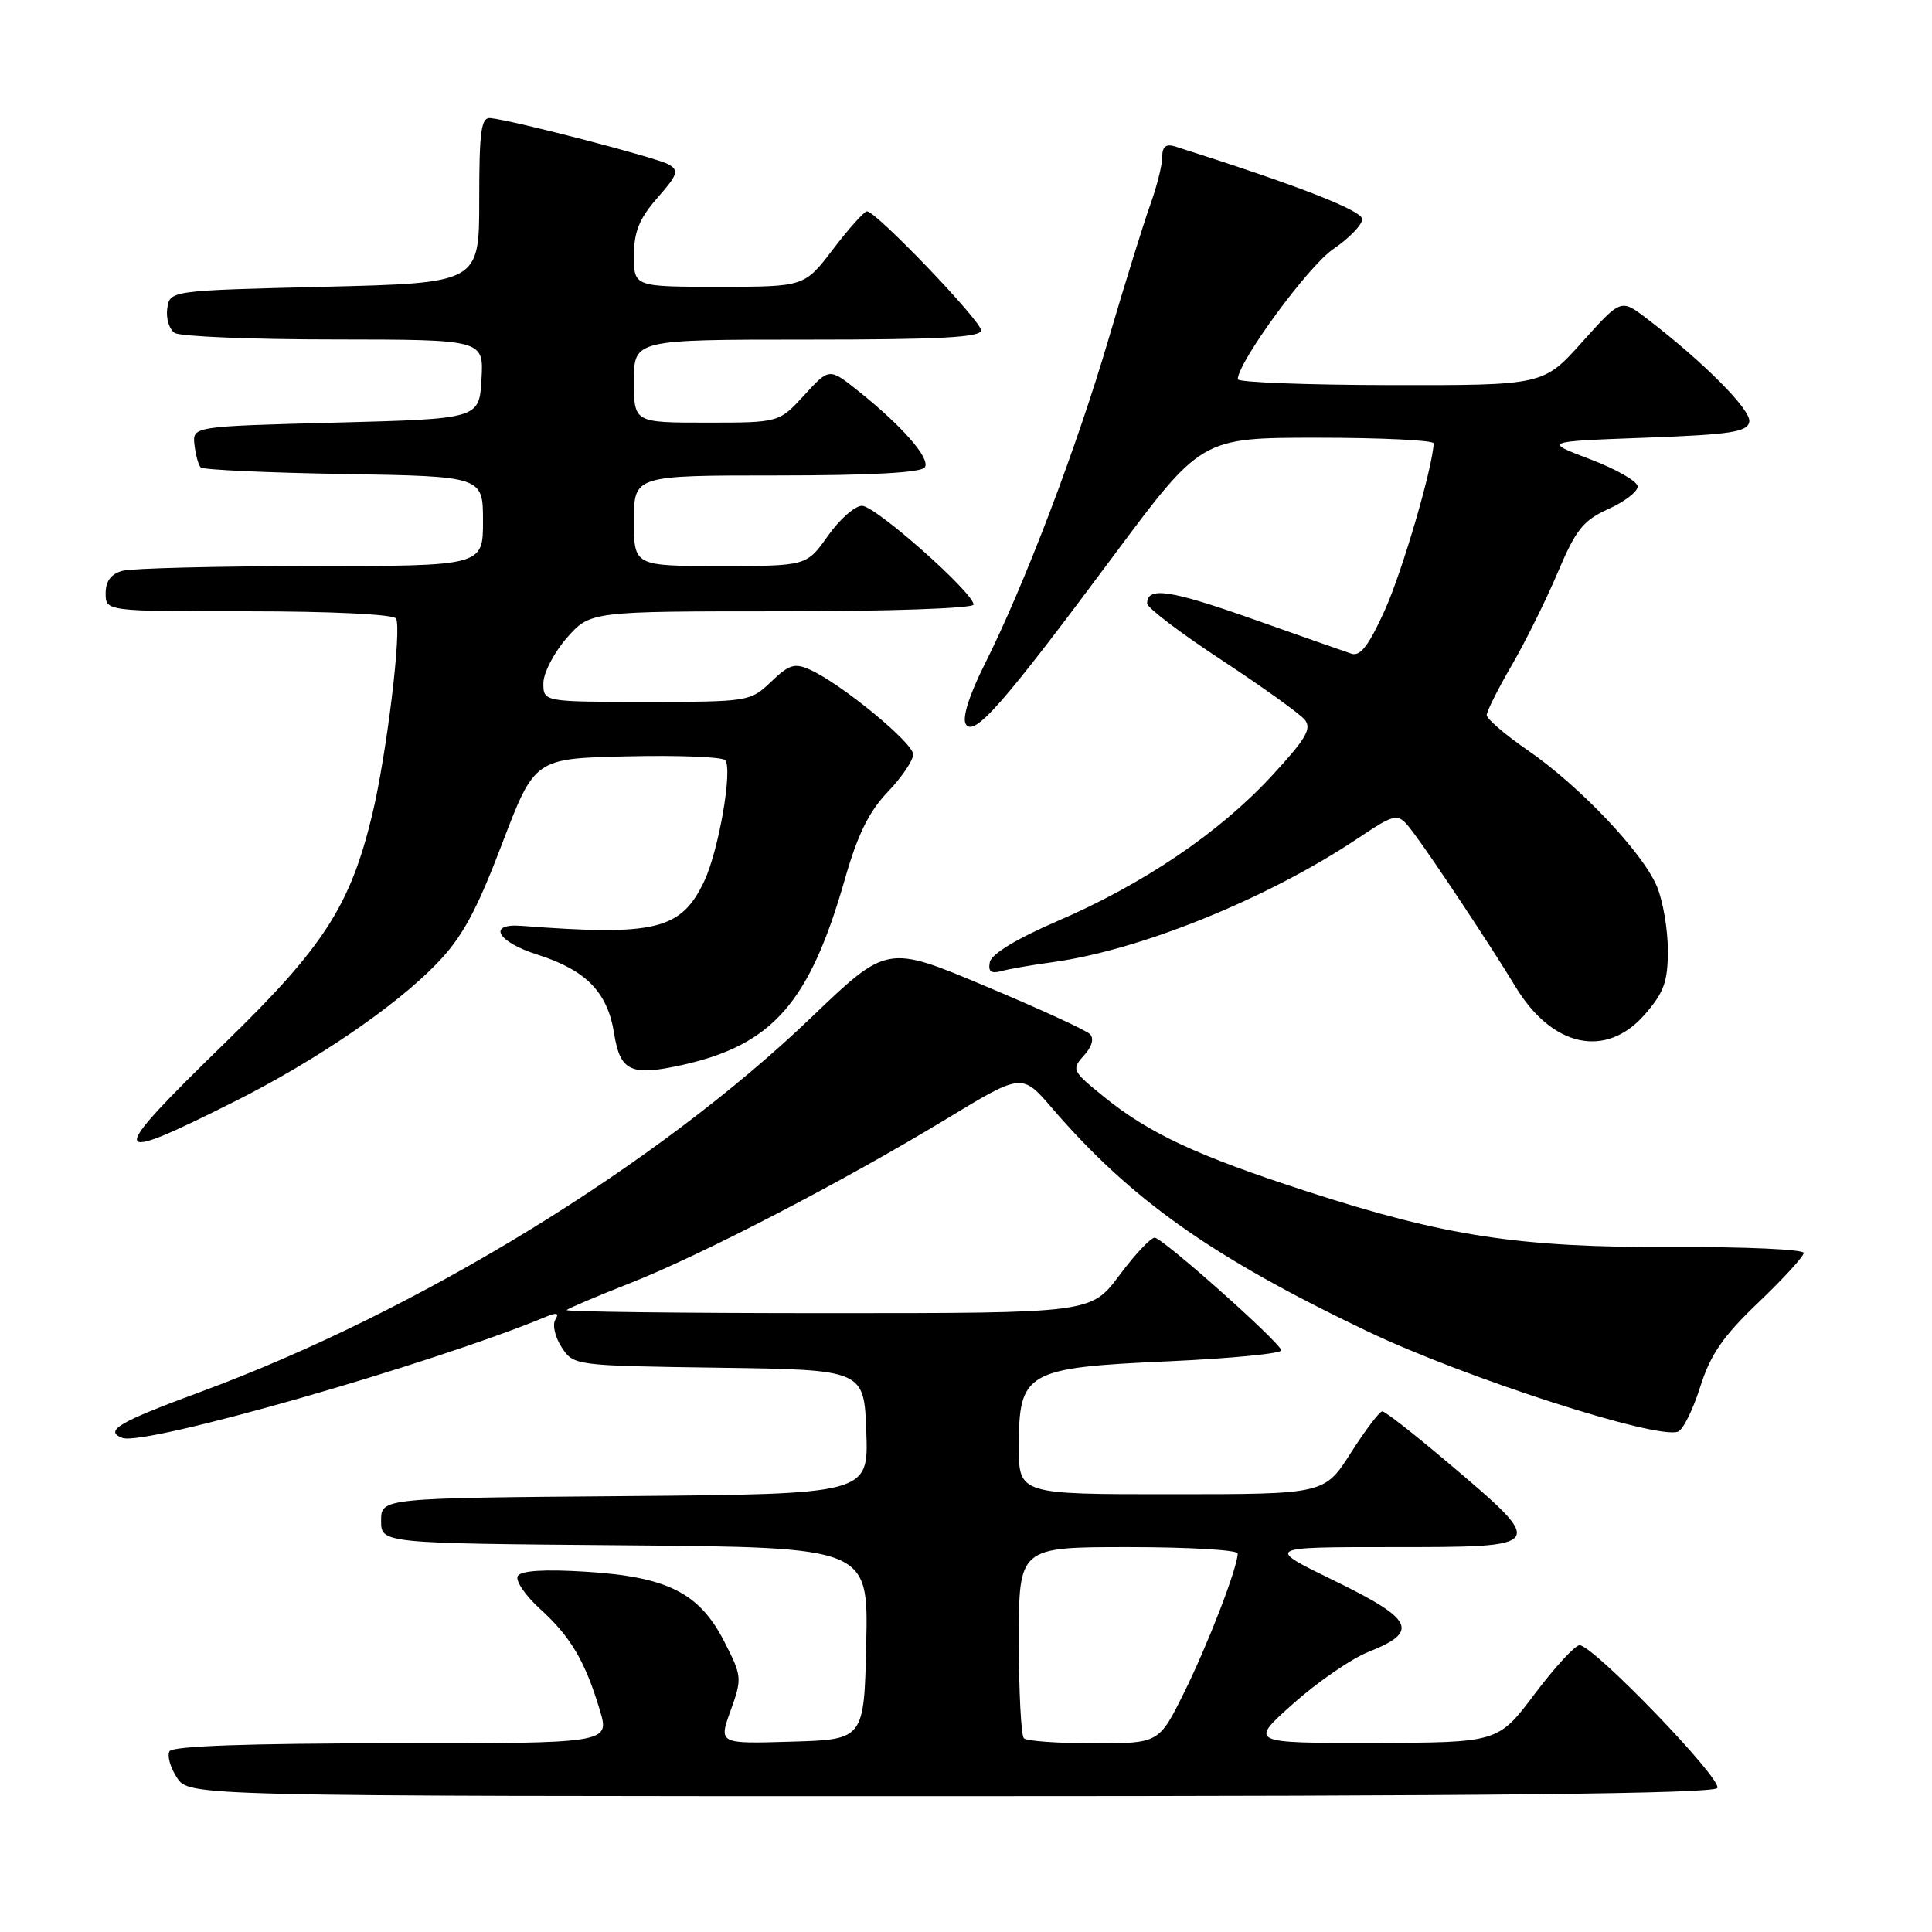<?xml version="1.0" encoding="UTF-8" standalone="no"?>
<!DOCTYPE svg PUBLIC "-//W3C//DTD SVG 1.1//EN" "http://www.w3.org/Graphics/SVG/1.1/DTD/svg11.dtd" >
<svg xmlns="http://www.w3.org/2000/svg" xmlns:xlink="http://www.w3.org/1999/xlink" version="1.1" viewBox="0 0 256 256">
 <g >
 <path fill="currentColor"
d=" M 227.55 236.92 C 228.26 235.77 211.12 218.00 209.30 218.00 C 208.71 218.00 206.03 220.90 203.36 224.45 C 198.50 230.91 198.50 230.91 182.00 230.94 C 165.50 230.97 165.50 230.97 171.36 225.74 C 174.59 222.86 179.09 219.77 181.36 218.87 C 188.10 216.21 187.33 214.58 176.90 209.50 C 167.65 205.00 167.65 205.00 184.32 205.00 C 205.14 205.00 205.12 205.04 191.66 193.64 C 187.34 189.99 183.52 187.00 183.16 187.01 C 182.80 187.01 180.93 189.48 179.00 192.50 C 175.50 197.99 175.50 197.99 155.25 197.99 C 135.00 198.00 135.00 198.00 135.00 191.67 C 135.00 181.77 135.95 181.23 154.81 180.38 C 163.20 180.00 169.94 179.34 169.78 178.91 C 169.30 177.58 154.01 164.00 153.00 164.00 C 152.47 164.00 150.36 166.25 148.31 169.00 C 144.57 174.00 144.57 174.00 109.62 174.00 C 90.40 174.00 74.85 173.81 75.08 173.59 C 75.31 173.36 79.10 171.75 83.50 170.02 C 93.06 166.25 111.72 156.56 125.46 148.23 C 135.42 142.19 135.42 142.19 139.42 146.85 C 149.88 158.99 160.57 166.56 181.20 176.41 C 194.08 182.56 219.53 190.78 222.35 189.70 C 223.02 189.44 224.34 186.77 225.29 183.76 C 226.64 179.48 228.31 177.06 233.00 172.58 C 236.30 169.43 239.00 166.48 239.00 166.02 C 239.00 165.55 231.24 165.20 221.75 165.24 C 201.31 165.31 191.55 163.83 173.16 157.86 C 158.56 153.13 152.23 150.17 146.20 145.27 C 142.06 141.91 141.96 141.70 143.62 139.87 C 144.70 138.68 145.00 137.60 144.42 137.02 C 143.90 136.50 137.64 133.63 130.51 130.64 C 117.54 125.19 117.54 125.19 107.46 134.85 C 87.09 154.37 55.35 173.82 26.50 184.46 C 15.73 188.43 13.76 189.59 16.21 190.53 C 19.14 191.65 57.20 180.77 72.41 174.45 C 73.80 173.88 74.12 174.00 73.58 174.87 C 73.17 175.54 73.55 177.18 74.42 178.52 C 76.01 180.95 76.11 180.96 95.26 181.23 C 114.50 181.50 114.50 181.50 114.79 189.74 C 115.08 197.97 115.08 197.97 82.79 198.24 C 50.50 198.50 50.50 198.50 50.50 201.50 C 50.50 204.50 50.50 204.50 82.78 204.76 C 115.06 205.03 115.06 205.03 114.78 217.76 C 114.50 230.50 114.50 230.50 104.86 230.78 C 95.22 231.07 95.22 231.07 96.81 226.66 C 98.35 222.38 98.32 222.10 95.94 217.46 C 92.64 211.05 88.41 208.93 77.61 208.26 C 72.18 207.92 69.05 208.11 68.61 208.82 C 68.24 209.41 69.58 211.39 71.57 213.20 C 75.62 216.88 77.53 220.11 79.48 226.60 C 80.80 231.00 80.80 231.00 51.96 231.00 C 33.00 231.00 22.90 231.36 22.47 232.04 C 22.12 232.62 22.55 234.19 23.44 235.54 C 25.05 238.00 25.05 238.00 125.96 238.00 C 197.17 238.00 227.08 237.68 227.55 236.92 Z  M 31.13 145.93 C 41.85 140.54 52.34 133.39 57.83 127.73 C 61.23 124.22 63.09 120.83 66.50 111.88 C 70.84 100.50 70.84 100.50 83.09 100.22 C 89.82 100.06 95.67 100.29 96.08 100.72 C 97.12 101.81 95.24 112.70 93.31 116.77 C 90.25 123.22 86.87 124.04 69.10 122.68 C 64.51 122.33 65.87 124.80 71.20 126.49 C 77.67 128.55 80.50 131.46 81.37 136.92 C 82.18 141.99 83.59 142.63 90.46 141.10 C 102.39 138.43 107.29 132.82 111.95 116.50 C 113.61 110.66 115.14 107.54 117.61 104.96 C 119.48 103.01 121.00 100.76 121.00 99.96 C 120.99 98.43 111.56 90.67 107.40 88.77 C 105.30 87.81 104.58 88.03 102.18 90.33 C 99.43 92.96 99.17 93.00 85.70 93.00 C 72.00 93.00 72.00 93.00 72.00 90.53 C 72.00 89.18 73.40 86.48 75.10 84.53 C 78.21 81.00 78.21 81.00 103.60 81.00 C 117.68 81.00 129.00 80.61 129.00 80.11 C 129.00 78.53 115.98 67.00 114.21 67.02 C 113.27 67.03 111.23 68.83 109.69 71.02 C 106.87 75.00 106.87 75.00 95.44 75.00 C 84.00 75.00 84.00 75.00 84.00 69.00 C 84.00 63.00 84.00 63.00 102.94 63.00 C 115.44 63.00 122.11 62.63 122.55 61.92 C 123.29 60.73 119.56 56.46 113.69 51.78 C 109.88 48.74 109.88 48.74 106.56 52.37 C 103.23 56.00 103.23 56.00 93.62 56.00 C 84.00 56.00 84.00 56.00 84.00 50.50 C 84.00 45.00 84.00 45.00 107.00 45.00 C 124.50 45.00 130.00 44.71 130.00 43.77 C 130.00 42.52 116.09 28.00 114.88 28.00 C 114.52 28.00 112.50 30.25 110.40 33.00 C 106.59 38.00 106.59 38.00 95.29 38.00 C 84.00 38.00 84.00 38.00 84.00 33.88 C 84.00 30.70 84.71 28.96 87.10 26.23 C 89.83 23.12 90.01 22.58 88.56 21.77 C 86.96 20.88 68.00 15.95 65.00 15.65 C 63.75 15.52 63.50 17.32 63.50 26.50 C 63.50 37.50 63.50 37.50 43.00 38.00 C 22.50 38.50 22.50 38.50 22.16 40.89 C 21.98 42.20 22.43 43.66 23.16 44.12 C 23.90 44.59 33.41 44.98 44.30 44.98 C 64.10 45.00 64.10 45.00 63.80 50.25 C 63.50 55.50 63.50 55.50 44.50 56.00 C 25.50 56.50 25.50 56.50 25.77 58.94 C 25.92 60.28 26.29 61.63 26.60 61.94 C 26.91 62.25 35.45 62.64 45.58 62.81 C 64.00 63.12 64.00 63.12 64.00 69.06 C 64.00 75.00 64.00 75.00 41.25 75.01 C 28.74 75.02 17.49 75.30 16.25 75.63 C 14.71 76.04 14.00 76.99 14.00 78.62 C 14.00 81.00 14.00 81.00 32.94 81.00 C 43.79 81.00 52.13 81.40 52.47 81.95 C 53.27 83.24 51.23 100.03 49.31 108.00 C 46.41 120.00 42.90 125.45 29.91 138.09 C 13.96 153.61 14.09 154.50 31.13 145.93 Z  M 217.90 134.47 C 220.48 131.52 221.00 130.10 221.00 125.93 C 221.00 123.18 220.35 119.37 219.55 117.46 C 217.67 112.96 209.30 104.14 202.41 99.40 C 199.44 97.35 197.00 95.26 197.00 94.75 C 197.00 94.25 198.49 91.29 200.30 88.17 C 202.12 85.05 204.86 79.51 206.41 75.85 C 208.80 70.19 209.78 68.95 213.11 67.45 C 215.25 66.49 217.00 65.14 217.00 64.47 C 217.00 63.80 214.19 62.18 210.75 60.87 C 204.50 58.50 204.50 58.50 217.99 58.00 C 229.36 57.58 231.53 57.25 231.79 55.89 C 232.08 54.35 225.74 47.97 218.14 42.16 C 214.78 39.60 214.78 39.60 209.64 45.33 C 204.50 51.06 204.50 51.06 184.25 51.03 C 173.11 51.01 164.01 50.66 164.01 50.25 C 164.05 47.95 173.35 35.26 176.64 33.02 C 178.76 31.58 180.50 29.79 180.50 29.04 C 180.50 27.89 171.88 24.54 155.75 19.42 C 154.49 19.02 154.00 19.41 154.00 20.81 C 154.00 21.87 153.29 24.72 152.42 27.12 C 151.55 29.53 149.05 37.58 146.87 45.00 C 142.58 59.56 135.73 77.54 130.45 88.07 C 128.42 92.11 127.47 95.14 127.97 95.95 C 129.06 97.71 132.86 93.39 147.47 73.75 C 159.19 58.00 159.19 58.00 174.59 58.00 C 183.07 58.00 189.98 58.34 189.97 58.75 C 189.82 62.03 185.82 75.69 183.51 80.82 C 181.40 85.50 180.25 87.01 179.08 86.62 C 178.21 86.33 172.33 84.27 166.01 82.03 C 155.03 78.15 152.00 77.70 152.00 79.96 C 152.00 80.52 156.43 83.89 161.84 87.44 C 167.25 91.00 172.22 94.56 172.88 95.36 C 173.86 96.54 173.04 97.92 168.44 102.89 C 161.53 110.36 151.46 117.17 140.09 122.06 C 134.74 124.37 131.37 126.41 131.16 127.48 C 130.91 128.73 131.31 129.05 132.66 128.68 C 133.67 128.40 136.75 127.86 139.50 127.49 C 151.05 125.91 167.80 119.14 179.75 111.20 C 185.21 107.57 185.21 107.57 187.36 110.44 C 189.98 113.95 197.66 125.54 200.84 130.79 C 205.68 138.76 212.78 140.29 217.90 134.47 Z  M 135.67 230.33 C 135.30 229.97 135.00 224.12 135.00 217.33 C 135.00 205.00 135.00 205.00 149.50 205.00 C 157.47 205.00 164.00 205.38 164.00 205.84 C 164.00 207.67 160.08 217.85 156.91 224.25 C 153.57 231.00 153.57 231.00 144.95 231.00 C 140.21 231.00 136.03 230.70 135.67 230.33 Z "/>
</g>
</svg>